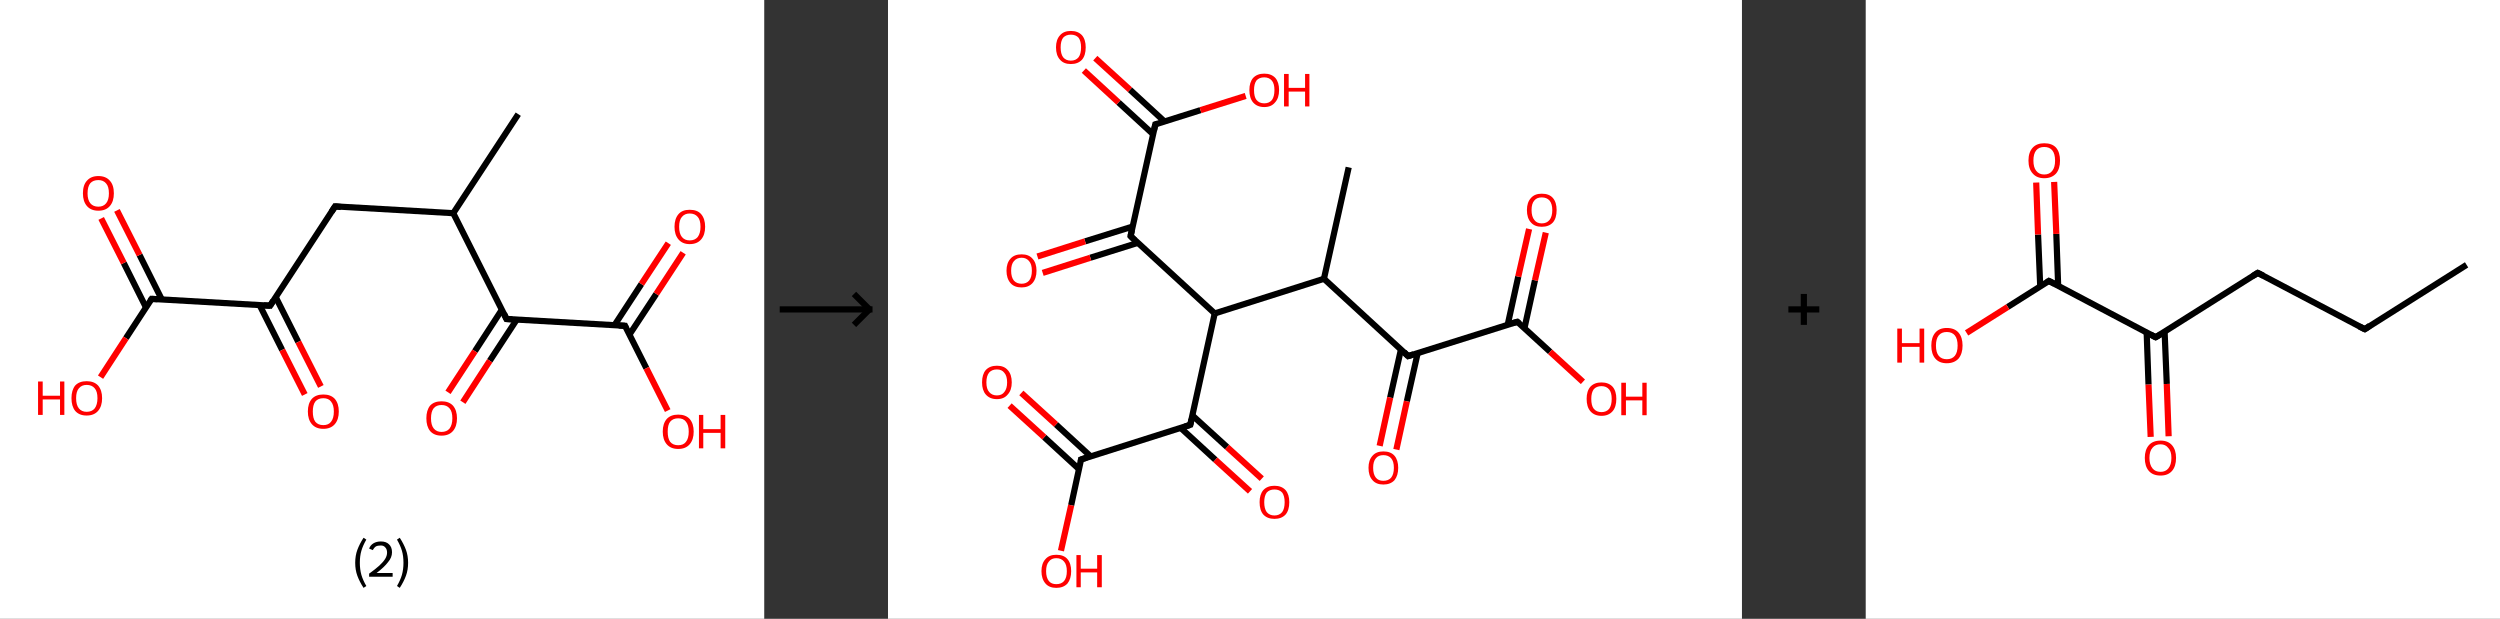 <?xml version='1.0' encoding='ASCII' standalone='yes'?>
<svg xmlns="http://www.w3.org/2000/svg" xmlns:xlink="http://www.w3.org/1999/xlink" version="1.1" width="808.0px" viewBox="0 0 808.0 200.0" height="200.0px">
  <rect x="0" y="0" width="808.0" height="200.0" fill="#333333" stroke="none"/>
  <g>
    <g transform="translate(0, 0) scale(1 1) "><!-- END OF HEADER -->
<rect style="opacity:1.0;fill:#FFFFFF;stroke:none" width="247.0" height="200.0" x="0.0" y="0.0"> </rect>
<path class="bond-0 atom-0 atom-1" d="M 167.5,36.9 L 146.5,68.9" style="fill:none;fill-rule:evenodd;stroke:#000000;stroke-width:2.0px;stroke-linecap:butt;stroke-linejoin:miter;stroke-opacity:1"/>
<path class="bond-1 atom-1 atom-2" d="M 146.5,68.9 L 108.3,66.7" style="fill:none;fill-rule:evenodd;stroke:#000000;stroke-width:2.0px;stroke-linecap:butt;stroke-linejoin:miter;stroke-opacity:1"/>
<path class="bond-2 atom-2 atom-3" d="M 108.3,66.7 L 87.3,98.8" style="fill:none;fill-rule:evenodd;stroke:#000000;stroke-width:2.0px;stroke-linecap:butt;stroke-linejoin:miter;stroke-opacity:1"/>
<path class="bond-3 atom-3 atom-4" d="M 83.9,98.6 L 91.2,113.1" style="fill:none;fill-rule:evenodd;stroke:#000000;stroke-width:2.0px;stroke-linecap:butt;stroke-linejoin:miter;stroke-opacity:1"/>
<path class="bond-3 atom-3 atom-4" d="M 91.2,113.1 L 98.5,127.5" style="fill:none;fill-rule:evenodd;stroke:#FF0000;stroke-width:2.0px;stroke-linecap:butt;stroke-linejoin:miter;stroke-opacity:1"/>
<path class="bond-3 atom-3 atom-4" d="M 89.1,96.0 L 96.4,110.5" style="fill:none;fill-rule:evenodd;stroke:#000000;stroke-width:2.0px;stroke-linecap:butt;stroke-linejoin:miter;stroke-opacity:1"/>
<path class="bond-3 atom-3 atom-4" d="M 96.4,110.5 L 103.7,124.9" style="fill:none;fill-rule:evenodd;stroke:#FF0000;stroke-width:2.0px;stroke-linecap:butt;stroke-linejoin:miter;stroke-opacity:1"/>
<path class="bond-4 atom-3 atom-5" d="M 87.3,98.8 L 49.0,96.6" style="fill:none;fill-rule:evenodd;stroke:#000000;stroke-width:2.0px;stroke-linecap:butt;stroke-linejoin:miter;stroke-opacity:1"/>
<path class="bond-5 atom-5 atom-6" d="M 52.3,96.8 L 45.1,82.4" style="fill:none;fill-rule:evenodd;stroke:#000000;stroke-width:2.0px;stroke-linecap:butt;stroke-linejoin:miter;stroke-opacity:1"/>
<path class="bond-5 atom-5 atom-6" d="M 45.1,82.4 L 37.8,68.0" style="fill:none;fill-rule:evenodd;stroke:#FF0000;stroke-width:2.0px;stroke-linecap:butt;stroke-linejoin:miter;stroke-opacity:1"/>
<path class="bond-5 atom-5 atom-6" d="M 47.2,99.4 L 40.0,85.0" style="fill:none;fill-rule:evenodd;stroke:#000000;stroke-width:2.0px;stroke-linecap:butt;stroke-linejoin:miter;stroke-opacity:1"/>
<path class="bond-5 atom-5 atom-6" d="M 40.0,85.0 L 32.7,70.6" style="fill:none;fill-rule:evenodd;stroke:#FF0000;stroke-width:2.0px;stroke-linecap:butt;stroke-linejoin:miter;stroke-opacity:1"/>
<path class="bond-6 atom-5 atom-7" d="M 49.0,96.6 L 40.7,109.3" style="fill:none;fill-rule:evenodd;stroke:#000000;stroke-width:2.0px;stroke-linecap:butt;stroke-linejoin:miter;stroke-opacity:1"/>
<path class="bond-6 atom-5 atom-7" d="M 40.7,109.3 L 32.5,121.9" style="fill:none;fill-rule:evenodd;stroke:#FF0000;stroke-width:2.0px;stroke-linecap:butt;stroke-linejoin:miter;stroke-opacity:1"/>
<path class="bond-7 atom-1 atom-8" d="M 146.5,68.9 L 163.7,103.1" style="fill:none;fill-rule:evenodd;stroke:#000000;stroke-width:2.0px;stroke-linecap:butt;stroke-linejoin:miter;stroke-opacity:1"/>
<path class="bond-8 atom-8 atom-9" d="M 162.2,100.1 L 153.5,113.5" style="fill:none;fill-rule:evenodd;stroke:#000000;stroke-width:2.0px;stroke-linecap:butt;stroke-linejoin:miter;stroke-opacity:1"/>
<path class="bond-8 atom-8 atom-9" d="M 153.5,113.5 L 144.8,126.8" style="fill:none;fill-rule:evenodd;stroke:#FF0000;stroke-width:2.0px;stroke-linecap:butt;stroke-linejoin:miter;stroke-opacity:1"/>
<path class="bond-8 atom-8 atom-9" d="M 167.0,103.3 L 158.3,116.6" style="fill:none;fill-rule:evenodd;stroke:#000000;stroke-width:2.0px;stroke-linecap:butt;stroke-linejoin:miter;stroke-opacity:1"/>
<path class="bond-8 atom-8 atom-9" d="M 158.3,116.6 L 149.6,130.0" style="fill:none;fill-rule:evenodd;stroke:#FF0000;stroke-width:2.0px;stroke-linecap:butt;stroke-linejoin:miter;stroke-opacity:1"/>
<path class="bond-9 atom-8 atom-10" d="M 163.7,103.1 L 202.0,105.3" style="fill:none;fill-rule:evenodd;stroke:#000000;stroke-width:2.0px;stroke-linecap:butt;stroke-linejoin:miter;stroke-opacity:1"/>
<path class="bond-10 atom-10 atom-11" d="M 203.4,108.2 L 212.1,95.0" style="fill:none;fill-rule:evenodd;stroke:#000000;stroke-width:2.0px;stroke-linecap:butt;stroke-linejoin:miter;stroke-opacity:1"/>
<path class="bond-10 atom-10 atom-11" d="M 212.1,95.0 L 220.8,81.7" style="fill:none;fill-rule:evenodd;stroke:#FF0000;stroke-width:2.0px;stroke-linecap:butt;stroke-linejoin:miter;stroke-opacity:1"/>
<path class="bond-10 atom-10 atom-11" d="M 198.6,105.1 L 207.3,91.8" style="fill:none;fill-rule:evenodd;stroke:#000000;stroke-width:2.0px;stroke-linecap:butt;stroke-linejoin:miter;stroke-opacity:1"/>
<path class="bond-10 atom-10 atom-11" d="M 207.3,91.8 L 216.0,78.6" style="fill:none;fill-rule:evenodd;stroke:#FF0000;stroke-width:2.0px;stroke-linecap:butt;stroke-linejoin:miter;stroke-opacity:1"/>
<path class="bond-11 atom-10 atom-12" d="M 202.0,105.3 L 208.9,119.0" style="fill:none;fill-rule:evenodd;stroke:#000000;stroke-width:2.0px;stroke-linecap:butt;stroke-linejoin:miter;stroke-opacity:1"/>
<path class="bond-11 atom-10 atom-12" d="M 208.9,119.0 L 215.8,132.7" style="fill:none;fill-rule:evenodd;stroke:#FF0000;stroke-width:2.0px;stroke-linecap:butt;stroke-linejoin:miter;stroke-opacity:1"/>
<path d="M 110.2,66.9 L 108.3,66.7 L 107.2,68.4" style="fill:none;stroke:#000000;stroke-width:2.0px;stroke-linecap:butt;stroke-linejoin:miter;stroke-opacity:1;"/>
<path d="M 88.3,97.2 L 87.3,98.8 L 85.3,98.7" style="fill:none;stroke:#000000;stroke-width:2.0px;stroke-linecap:butt;stroke-linejoin:miter;stroke-opacity:1;"/>
<path d="M 50.9,96.7 L 49.0,96.6 L 48.6,97.2" style="fill:none;stroke:#000000;stroke-width:2.0px;stroke-linecap:butt;stroke-linejoin:miter;stroke-opacity:1;"/>
<path d="M 162.9,101.4 L 163.7,103.1 L 165.6,103.2" style="fill:none;stroke:#000000;stroke-width:2.0px;stroke-linecap:butt;stroke-linejoin:miter;stroke-opacity:1;"/>
<path d="M 200.0,105.2 L 202.0,105.3 L 202.3,106.0" style="fill:none;stroke:#000000;stroke-width:2.0px;stroke-linecap:butt;stroke-linejoin:miter;stroke-opacity:1;"/>
<path class="atom-4" d="M 99.5 133.0 Q 99.5 130.4, 100.8 128.9 Q 102.1 127.5, 104.5 127.5 Q 106.9 127.5, 108.2 128.9 Q 109.5 130.4, 109.5 133.0 Q 109.5 135.6, 108.2 137.1 Q 106.9 138.6, 104.5 138.6 Q 102.1 138.6, 100.8 137.1 Q 99.5 135.6, 99.5 133.0 M 104.5 137.4 Q 106.2 137.4, 107.0 136.3 Q 107.9 135.2, 107.9 133.0 Q 107.9 130.9, 107.0 129.8 Q 106.2 128.7, 104.5 128.7 Q 102.8 128.7, 101.9 129.8 Q 101.1 130.9, 101.1 133.0 Q 101.1 135.2, 101.9 136.3 Q 102.8 137.4, 104.5 137.4 " fill="#FF0000"/>
<path class="atom-6" d="M 26.8 62.5 Q 26.8 59.8, 28.1 58.4 Q 29.4 56.9, 31.8 56.9 Q 34.2 56.9, 35.5 58.4 Q 36.8 59.8, 36.8 62.5 Q 36.8 65.1, 35.5 66.6 Q 34.2 68.1, 31.8 68.1 Q 29.4 68.1, 28.1 66.6 Q 26.8 65.1, 26.8 62.5 M 31.8 66.8 Q 33.4 66.8, 34.3 65.7 Q 35.2 64.6, 35.2 62.5 Q 35.2 60.3, 34.3 59.3 Q 33.4 58.2, 31.8 58.2 Q 30.1 58.2, 29.2 59.2 Q 28.3 60.3, 28.3 62.5 Q 28.3 64.6, 29.2 65.7 Q 30.1 66.8, 31.8 66.8 " fill="#FF0000"/>
<path class="atom-7" d="M 12.3 123.3 L 13.8 123.3 L 13.8 127.9 L 19.4 127.9 L 19.4 123.3 L 20.8 123.3 L 20.8 134.1 L 19.4 134.1 L 19.4 129.1 L 13.8 129.1 L 13.8 134.1 L 12.3 134.1 L 12.3 123.3 " fill="#FF0000"/>
<path class="atom-7" d="M 23.1 128.7 Q 23.1 126.1, 24.3 124.6 Q 25.6 123.2, 28.0 123.2 Q 30.4 123.2, 31.7 124.6 Q 33.0 126.1, 33.0 128.7 Q 33.0 131.3, 31.7 132.8 Q 30.4 134.3, 28.0 134.3 Q 25.6 134.3, 24.3 132.8 Q 23.1 131.3, 23.1 128.7 M 28.0 133.1 Q 29.7 133.1, 30.6 132.0 Q 31.5 130.8, 31.5 128.7 Q 31.5 126.5, 30.6 125.5 Q 29.7 124.4, 28.0 124.4 Q 26.4 124.4, 25.5 125.5 Q 24.6 126.5, 24.6 128.7 Q 24.6 130.9, 25.5 132.0 Q 26.4 133.1, 28.0 133.1 " fill="#FF0000"/>
<path class="atom-9" d="M 137.8 135.2 Q 137.8 132.6, 139.0 131.1 Q 140.3 129.7, 142.7 129.7 Q 145.1 129.7, 146.4 131.1 Q 147.7 132.6, 147.7 135.2 Q 147.7 137.8, 146.4 139.3 Q 145.1 140.8, 142.7 140.8 Q 140.3 140.8, 139.0 139.3 Q 137.8 137.8, 137.8 135.2 M 142.7 139.6 Q 144.4 139.6, 145.3 138.5 Q 146.2 137.3, 146.2 135.2 Q 146.2 133.0, 145.3 132.0 Q 144.4 130.9, 142.7 130.9 Q 141.1 130.9, 140.2 131.9 Q 139.3 133.0, 139.3 135.2 Q 139.3 137.4, 140.2 138.5 Q 141.1 139.6, 142.7 139.6 " fill="#FF0000"/>
<path class="atom-11" d="M 218.0 73.3 Q 218.0 70.7, 219.3 69.2 Q 220.5 67.8, 222.9 67.8 Q 225.4 67.8, 226.6 69.2 Q 227.9 70.7, 227.9 73.3 Q 227.9 75.9, 226.6 77.4 Q 225.3 78.9, 222.9 78.9 Q 220.6 78.9, 219.3 77.4 Q 218.0 75.9, 218.0 73.3 M 222.9 77.7 Q 224.6 77.7, 225.5 76.6 Q 226.4 75.4, 226.4 73.3 Q 226.4 71.1, 225.5 70.1 Q 224.6 69.0, 222.9 69.0 Q 221.3 69.0, 220.4 70.1 Q 219.5 71.1, 219.5 73.3 Q 219.5 75.5, 220.4 76.6 Q 221.3 77.7, 222.9 77.7 " fill="#FF0000"/>
<path class="atom-12" d="M 214.2 139.5 Q 214.2 136.9, 215.5 135.4 Q 216.8 134.0, 219.2 134.0 Q 221.6 134.0, 222.9 135.4 Q 224.2 136.9, 224.2 139.5 Q 224.2 142.1, 222.9 143.6 Q 221.6 145.1, 219.2 145.1 Q 216.8 145.1, 215.5 143.6 Q 214.2 142.1, 214.2 139.5 M 219.2 143.9 Q 220.9 143.9, 221.7 142.8 Q 222.6 141.7, 222.6 139.5 Q 222.6 137.4, 221.7 136.3 Q 220.9 135.2, 219.2 135.2 Q 217.5 135.2, 216.6 136.3 Q 215.8 137.3, 215.8 139.5 Q 215.8 141.7, 216.6 142.8 Q 217.5 143.9, 219.2 143.9 " fill="#FF0000"/>
<path class="atom-12" d="M 225.9 134.1 L 227.3 134.1 L 227.3 138.7 L 232.9 138.7 L 232.9 134.1 L 234.4 134.1 L 234.4 144.9 L 232.9 144.9 L 232.9 139.9 L 227.3 139.9 L 227.3 144.9 L 225.9 144.9 L 225.9 134.1 " fill="#FF0000"/>
<path class="legend" d="M 114.8 181.9 Q 114.8 179.6, 115.5 177.7 Q 116.2 175.8, 117.5 173.8 L 118.4 174.4 Q 117.3 176.3, 116.8 178.0 Q 116.3 179.7, 116.3 181.9 Q 116.3 184.0, 116.8 185.8 Q 117.3 187.5, 118.4 189.4 L 117.5 190.0 Q 116.2 188.0, 115.5 186.1 Q 114.8 184.2, 114.8 181.9 " fill="#000000"/>
<path class="legend" d="M 119.3 177.3 Q 119.7 176.2, 120.7 175.6 Q 121.7 175.0, 123.1 175.0 Q 124.8 175.0, 125.7 175.9 Q 126.7 176.8, 126.7 178.5 Q 126.7 180.2, 125.4 181.7 Q 124.2 183.3, 121.7 185.2 L 126.9 185.2 L 126.9 186.4 L 119.3 186.4 L 119.3 185.4 Q 121.4 183.9, 122.6 182.8 Q 123.9 181.6, 124.5 180.6 Q 125.1 179.6, 125.1 178.6 Q 125.1 177.5, 124.5 176.9 Q 124.0 176.3, 123.1 176.3 Q 122.1 176.3, 121.5 176.6 Q 120.9 177.0, 120.5 177.8 L 119.3 177.3 " fill="#000000"/>
<path class="legend" d="M 131.9 181.9 Q 131.9 184.2, 131.2 186.1 Q 130.5 188.0, 129.2 190.0 L 128.3 189.4 Q 129.4 187.5, 129.9 185.8 Q 130.4 184.0, 130.4 181.9 Q 130.4 179.7, 129.9 178.0 Q 129.4 176.3, 128.3 174.4 L 129.2 173.8 Q 130.5 175.8, 131.2 177.7 Q 131.9 179.6, 131.9 181.9 " fill="#000000"/>
</g>
    <g transform="translate(247.0, 0) scale(1 1) "><line x1="5" y1="100" x2="35" y2="100" style="stroke:rgb(0,0,0);stroke-width:2"/>
  <line x1="34" y1="100" x2="29" y2="95" style="stroke:rgb(0,0,0);stroke-width:2"/>
  <line x1="34" y1="100" x2="29" y2="105" style="stroke:rgb(0,0,0);stroke-width:2"/>
</g>
    <g transform="translate(287.0, 0) scale(1 1) "><!-- END OF HEADER -->
<rect style="opacity:1.0;fill:#FFFFFF;stroke:none" width="276.0" height="200.0" x="0.0" y="0.0"> </rect>
<path class="bond-0 atom-0 atom-1" d="M 148.9,54.1 L 140.9,90.1" style="fill:none;fill-rule:evenodd;stroke:#000000;stroke-width:2.0px;stroke-linecap:butt;stroke-linejoin:miter;stroke-opacity:1"/>
<path class="bond-1 atom-1 atom-2" d="M 140.9,90.1 L 168.1,115.1" style="fill:none;fill-rule:evenodd;stroke:#000000;stroke-width:2.0px;stroke-linecap:butt;stroke-linejoin:miter;stroke-opacity:1"/>
<path class="bond-2 atom-2 atom-3" d="M 165.8,112.9 L 162.3,128.5" style="fill:none;fill-rule:evenodd;stroke:#000000;stroke-width:2.0px;stroke-linecap:butt;stroke-linejoin:miter;stroke-opacity:1"/>
<path class="bond-2 atom-2 atom-3" d="M 162.3,128.5 L 158.9,144.1" style="fill:none;fill-rule:evenodd;stroke:#FF0000;stroke-width:2.0px;stroke-linecap:butt;stroke-linejoin:miter;stroke-opacity:1"/>
<path class="bond-2 atom-2 atom-3" d="M 171.2,114.1 L 167.7,129.7" style="fill:none;fill-rule:evenodd;stroke:#000000;stroke-width:2.0px;stroke-linecap:butt;stroke-linejoin:miter;stroke-opacity:1"/>
<path class="bond-2 atom-2 atom-3" d="M 167.7,129.7 L 164.3,145.3" style="fill:none;fill-rule:evenodd;stroke:#FF0000;stroke-width:2.0px;stroke-linecap:butt;stroke-linejoin:miter;stroke-opacity:1"/>
<path class="bond-3 atom-2 atom-4" d="M 168.1,115.1 L 203.4,104.0" style="fill:none;fill-rule:evenodd;stroke:#000000;stroke-width:2.0px;stroke-linecap:butt;stroke-linejoin:miter;stroke-opacity:1"/>
<path class="bond-4 atom-4 atom-5" d="M 205.7,106.1 L 209.1,90.6" style="fill:none;fill-rule:evenodd;stroke:#000000;stroke-width:2.0px;stroke-linecap:butt;stroke-linejoin:miter;stroke-opacity:1"/>
<path class="bond-4 atom-4 atom-5" d="M 209.1,90.6 L 212.6,75.2" style="fill:none;fill-rule:evenodd;stroke:#FF0000;stroke-width:2.0px;stroke-linecap:butt;stroke-linejoin:miter;stroke-opacity:1"/>
<path class="bond-4 atom-4 atom-5" d="M 200.3,104.9 L 203.7,89.4" style="fill:none;fill-rule:evenodd;stroke:#000000;stroke-width:2.0px;stroke-linecap:butt;stroke-linejoin:miter;stroke-opacity:1"/>
<path class="bond-4 atom-4 atom-5" d="M 203.7,89.4 L 207.2,74.0" style="fill:none;fill-rule:evenodd;stroke:#FF0000;stroke-width:2.0px;stroke-linecap:butt;stroke-linejoin:miter;stroke-opacity:1"/>
<path class="bond-5 atom-4 atom-6" d="M 203.4,104.0 L 214.0,113.7" style="fill:none;fill-rule:evenodd;stroke:#000000;stroke-width:2.0px;stroke-linecap:butt;stroke-linejoin:miter;stroke-opacity:1"/>
<path class="bond-5 atom-4 atom-6" d="M 214.0,113.7 L 224.6,123.4" style="fill:none;fill-rule:evenodd;stroke:#FF0000;stroke-width:2.0px;stroke-linecap:butt;stroke-linejoin:miter;stroke-opacity:1"/>
<path class="bond-6 atom-1 atom-7" d="M 140.9,90.1 L 105.6,101.3" style="fill:none;fill-rule:evenodd;stroke:#000000;stroke-width:2.0px;stroke-linecap:butt;stroke-linejoin:miter;stroke-opacity:1"/>
<path class="bond-7 atom-7 atom-8" d="M 105.6,101.3 L 97.7,137.3" style="fill:none;fill-rule:evenodd;stroke:#000000;stroke-width:2.0px;stroke-linecap:butt;stroke-linejoin:miter;stroke-opacity:1"/>
<path class="bond-8 atom-8 atom-9" d="M 94.6,138.3 L 105.8,148.6" style="fill:none;fill-rule:evenodd;stroke:#000000;stroke-width:2.0px;stroke-linecap:butt;stroke-linejoin:miter;stroke-opacity:1"/>
<path class="bond-8 atom-8 atom-9" d="M 105.8,148.6 L 117.0,158.8" style="fill:none;fill-rule:evenodd;stroke:#FF0000;stroke-width:2.0px;stroke-linecap:butt;stroke-linejoin:miter;stroke-opacity:1"/>
<path class="bond-8 atom-8 atom-9" d="M 98.3,134.2 L 109.6,144.5" style="fill:none;fill-rule:evenodd;stroke:#000000;stroke-width:2.0px;stroke-linecap:butt;stroke-linejoin:miter;stroke-opacity:1"/>
<path class="bond-8 atom-8 atom-9" d="M 109.6,144.5 L 120.8,154.7" style="fill:none;fill-rule:evenodd;stroke:#FF0000;stroke-width:2.0px;stroke-linecap:butt;stroke-linejoin:miter;stroke-opacity:1"/>
<path class="bond-9 atom-8 atom-10" d="M 97.7,137.3 L 62.4,148.5" style="fill:none;fill-rule:evenodd;stroke:#000000;stroke-width:2.0px;stroke-linecap:butt;stroke-linejoin:miter;stroke-opacity:1"/>
<path class="bond-10 atom-10 atom-11" d="M 65.5,147.5 L 54.3,137.2" style="fill:none;fill-rule:evenodd;stroke:#000000;stroke-width:2.0px;stroke-linecap:butt;stroke-linejoin:miter;stroke-opacity:1"/>
<path class="bond-10 atom-10 atom-11" d="M 54.3,137.2 L 43.1,127.0" style="fill:none;fill-rule:evenodd;stroke:#FF0000;stroke-width:2.0px;stroke-linecap:butt;stroke-linejoin:miter;stroke-opacity:1"/>
<path class="bond-10 atom-10 atom-11" d="M 61.7,151.6 L 50.5,141.3" style="fill:none;fill-rule:evenodd;stroke:#000000;stroke-width:2.0px;stroke-linecap:butt;stroke-linejoin:miter;stroke-opacity:1"/>
<path class="bond-10 atom-10 atom-11" d="M 50.5,141.3 L 39.3,131.1" style="fill:none;fill-rule:evenodd;stroke:#FF0000;stroke-width:2.0px;stroke-linecap:butt;stroke-linejoin:miter;stroke-opacity:1"/>
<path class="bond-11 atom-10 atom-12" d="M 62.4,148.5 L 59.2,163.3" style="fill:none;fill-rule:evenodd;stroke:#000000;stroke-width:2.0px;stroke-linecap:butt;stroke-linejoin:miter;stroke-opacity:1"/>
<path class="bond-11 atom-10 atom-12" d="M 59.2,163.3 L 55.9,178.0" style="fill:none;fill-rule:evenodd;stroke:#FF0000;stroke-width:2.0px;stroke-linecap:butt;stroke-linejoin:miter;stroke-opacity:1"/>
<path class="bond-12 atom-7 atom-13" d="M 105.6,101.3 L 78.4,76.3" style="fill:none;fill-rule:evenodd;stroke:#000000;stroke-width:2.0px;stroke-linecap:butt;stroke-linejoin:miter;stroke-opacity:1"/>
<path class="bond-13 atom-13 atom-14" d="M 79.1,73.2 L 63.7,78.0" style="fill:none;fill-rule:evenodd;stroke:#000000;stroke-width:2.0px;stroke-linecap:butt;stroke-linejoin:miter;stroke-opacity:1"/>
<path class="bond-13 atom-13 atom-14" d="M 63.7,78.0 L 48.3,82.9" style="fill:none;fill-rule:evenodd;stroke:#FF0000;stroke-width:2.0px;stroke-linecap:butt;stroke-linejoin:miter;stroke-opacity:1"/>
<path class="bond-13 atom-13 atom-14" d="M 80.7,78.5 L 65.4,83.3" style="fill:none;fill-rule:evenodd;stroke:#000000;stroke-width:2.0px;stroke-linecap:butt;stroke-linejoin:miter;stroke-opacity:1"/>
<path class="bond-13 atom-13 atom-14" d="M 65.4,83.3 L 50.0,88.2" style="fill:none;fill-rule:evenodd;stroke:#FF0000;stroke-width:2.0px;stroke-linecap:butt;stroke-linejoin:miter;stroke-opacity:1"/>
<path class="bond-14 atom-13 atom-15" d="M 78.4,76.3 L 86.4,40.2" style="fill:none;fill-rule:evenodd;stroke:#000000;stroke-width:2.0px;stroke-linecap:butt;stroke-linejoin:miter;stroke-opacity:1"/>
<path class="bond-15 atom-15 atom-16" d="M 89.4,39.3 L 78.2,29.0" style="fill:none;fill-rule:evenodd;stroke:#000000;stroke-width:2.0px;stroke-linecap:butt;stroke-linejoin:miter;stroke-opacity:1"/>
<path class="bond-15 atom-15 atom-16" d="M 78.2,29.0 L 67.0,18.8" style="fill:none;fill-rule:evenodd;stroke:#FF0000;stroke-width:2.0px;stroke-linecap:butt;stroke-linejoin:miter;stroke-opacity:1"/>
<path class="bond-15 atom-15 atom-16" d="M 85.7,43.4 L 74.5,33.1" style="fill:none;fill-rule:evenodd;stroke:#000000;stroke-width:2.0px;stroke-linecap:butt;stroke-linejoin:miter;stroke-opacity:1"/>
<path class="bond-15 atom-15 atom-16" d="M 74.5,33.1 L 63.3,22.8" style="fill:none;fill-rule:evenodd;stroke:#FF0000;stroke-width:2.0px;stroke-linecap:butt;stroke-linejoin:miter;stroke-opacity:1"/>
<path class="bond-16 atom-15 atom-17" d="M 86.4,40.2 L 101.0,35.6" style="fill:none;fill-rule:evenodd;stroke:#000000;stroke-width:2.0px;stroke-linecap:butt;stroke-linejoin:miter;stroke-opacity:1"/>
<path class="bond-16 atom-15 atom-17" d="M 101.0,35.6 L 115.6,31.0" style="fill:none;fill-rule:evenodd;stroke:#FF0000;stroke-width:2.0px;stroke-linecap:butt;stroke-linejoin:miter;stroke-opacity:1"/>
<path d="M 166.8,113.8 L 168.1,115.1 L 169.9,114.5" style="fill:none;stroke:#000000;stroke-width:2.0px;stroke-linecap:butt;stroke-linejoin:miter;stroke-opacity:1;"/>
<path d="M 201.6,104.5 L 203.4,104.0 L 203.9,104.4" style="fill:none;stroke:#000000;stroke-width:2.0px;stroke-linecap:butt;stroke-linejoin:miter;stroke-opacity:1;"/>
<path d="M 98.1,135.5 L 97.7,137.3 L 95.9,137.9" style="fill:none;stroke:#000000;stroke-width:2.0px;stroke-linecap:butt;stroke-linejoin:miter;stroke-opacity:1;"/>
<path d="M 64.2,147.9 L 62.4,148.5 L 62.3,149.2" style="fill:none;stroke:#000000;stroke-width:2.0px;stroke-linecap:butt;stroke-linejoin:miter;stroke-opacity:1;"/>
<path d="M 79.7,77.6 L 78.4,76.3 L 78.8,74.5" style="fill:none;stroke:#000000;stroke-width:2.0px;stroke-linecap:butt;stroke-linejoin:miter;stroke-opacity:1;"/>
<path d="M 86.0,42.0 L 86.4,40.2 L 87.1,40.0" style="fill:none;stroke:#000000;stroke-width:2.0px;stroke-linecap:butt;stroke-linejoin:miter;stroke-opacity:1;"/>
<path class="atom-3" d="M 155.3 151.2 Q 155.3 148.7, 156.6 147.3 Q 157.8 145.9, 160.1 145.9 Q 162.5 145.9, 163.7 147.3 Q 164.9 148.7, 164.9 151.2 Q 164.9 153.7, 163.7 155.2 Q 162.4 156.6, 160.1 156.6 Q 157.8 156.6, 156.6 155.2 Q 155.3 153.8, 155.3 151.2 M 160.1 155.4 Q 161.7 155.4, 162.6 154.4 Q 163.5 153.3, 163.5 151.2 Q 163.5 149.1, 162.6 148.1 Q 161.7 147.1, 160.1 147.1 Q 158.5 147.1, 157.7 148.1 Q 156.8 149.1, 156.8 151.2 Q 156.8 153.3, 157.7 154.4 Q 158.5 155.4, 160.1 155.4 " fill="#FF0000"/>
<path class="atom-5" d="M 206.5 67.9 Q 206.5 65.4, 207.8 64.0 Q 209.0 62.6, 211.3 62.6 Q 213.7 62.6, 214.9 64.0 Q 216.1 65.4, 216.1 67.9 Q 216.1 70.5, 214.9 71.9 Q 213.6 73.3, 211.3 73.3 Q 209.0 73.3, 207.8 71.9 Q 206.5 70.5, 206.5 67.9 M 211.3 72.2 Q 212.9 72.2, 213.8 71.1 Q 214.7 70.0, 214.7 67.9 Q 214.7 65.9, 213.8 64.8 Q 212.9 63.8, 211.3 63.8 Q 209.7 63.8, 208.9 64.8 Q 208.0 65.8, 208.0 67.9 Q 208.0 70.0, 208.9 71.1 Q 209.7 72.2, 211.3 72.2 " fill="#FF0000"/>
<path class="atom-6" d="M 225.8 128.9 Q 225.8 126.4, 227.0 125.0 Q 228.3 123.6, 230.6 123.6 Q 232.9 123.6, 234.2 125.0 Q 235.4 126.4, 235.4 128.9 Q 235.4 131.5, 234.2 132.9 Q 232.9 134.4, 230.6 134.4 Q 228.3 134.4, 227.0 132.9 Q 225.8 131.5, 225.8 128.9 M 230.6 133.2 Q 232.2 133.2, 233.1 132.1 Q 233.9 131.0, 233.9 128.9 Q 233.9 126.9, 233.1 125.9 Q 232.2 124.8, 230.6 124.8 Q 229.0 124.8, 228.1 125.8 Q 227.3 126.9, 227.3 128.9 Q 227.3 131.1, 228.1 132.1 Q 229.0 133.2, 230.6 133.2 " fill="#FF0000"/>
<path class="atom-6" d="M 237.0 123.7 L 238.5 123.7 L 238.5 128.2 L 243.8 128.2 L 243.8 123.7 L 245.2 123.7 L 245.2 134.2 L 243.8 134.2 L 243.8 129.4 L 238.5 129.4 L 238.5 134.2 L 237.0 134.2 L 237.0 123.7 " fill="#FF0000"/>
<path class="atom-9" d="M 120.1 162.3 Q 120.1 159.8, 121.3 158.4 Q 122.6 157.0, 124.9 157.0 Q 127.2 157.0, 128.5 158.4 Q 129.7 159.8, 129.7 162.3 Q 129.7 164.9, 128.5 166.3 Q 127.2 167.7, 124.9 167.7 Q 122.6 167.7, 121.3 166.3 Q 120.1 164.9, 120.1 162.3 M 124.9 166.6 Q 126.5 166.6, 127.4 165.5 Q 128.2 164.4, 128.2 162.3 Q 128.2 160.3, 127.4 159.2 Q 126.5 158.2, 124.9 158.2 Q 123.3 158.2, 122.4 159.2 Q 121.6 160.3, 121.6 162.3 Q 121.6 164.4, 122.4 165.5 Q 123.3 166.6, 124.9 166.6 " fill="#FF0000"/>
<path class="atom-11" d="M 30.4 123.6 Q 30.4 121.0, 31.6 119.6 Q 32.9 118.2, 35.2 118.2 Q 37.5 118.2, 38.7 119.6 Q 40.0 121.0, 40.0 123.6 Q 40.0 126.1, 38.7 127.5 Q 37.5 129.0, 35.2 129.0 Q 32.9 129.0, 31.6 127.5 Q 30.4 126.1, 30.4 123.6 M 35.2 127.8 Q 36.8 127.8, 37.6 126.7 Q 38.5 125.6, 38.5 123.6 Q 38.5 121.5, 37.6 120.5 Q 36.8 119.4, 35.2 119.4 Q 33.6 119.4, 32.7 120.4 Q 31.8 121.5, 31.8 123.6 Q 31.8 125.7, 32.7 126.7 Q 33.6 127.8, 35.2 127.8 " fill="#FF0000"/>
<path class="atom-12" d="M 49.6 184.6 Q 49.6 182.1, 50.9 180.7 Q 52.1 179.3, 54.4 179.3 Q 56.8 179.3, 58.0 180.7 Q 59.2 182.1, 59.2 184.6 Q 59.2 187.1, 58.0 188.6 Q 56.7 190.0, 54.4 190.0 Q 52.1 190.0, 50.9 188.6 Q 49.6 187.1, 49.6 184.6 M 54.4 188.8 Q 56.0 188.8, 56.9 187.8 Q 57.8 186.7, 57.8 184.6 Q 57.8 182.5, 56.9 181.5 Q 56.0 180.4, 54.4 180.4 Q 52.8 180.4, 52.0 181.5 Q 51.1 182.5, 51.1 184.6 Q 51.1 186.7, 52.0 187.8 Q 52.8 188.8, 54.4 188.8 " fill="#FF0000"/>
<path class="atom-12" d="M 60.9 179.4 L 62.3 179.4 L 62.3 183.8 L 67.6 183.8 L 67.6 179.4 L 69.1 179.4 L 69.1 189.8 L 67.6 189.8 L 67.6 185.0 L 62.3 185.0 L 62.3 189.8 L 60.9 189.8 L 60.9 179.4 " fill="#FF0000"/>
<path class="atom-14" d="M 38.3 87.5 Q 38.3 85.0, 39.6 83.6 Q 40.8 82.2, 43.2 82.2 Q 45.5 82.2, 46.7 83.6 Q 48.0 85.0, 48.0 87.5 Q 48.0 90.0, 46.7 91.5 Q 45.4 92.9, 43.2 92.9 Q 40.8 92.9, 39.6 91.5 Q 38.3 90.0, 38.3 87.5 M 43.2 91.7 Q 44.7 91.7, 45.6 90.7 Q 46.5 89.6, 46.5 87.5 Q 46.5 85.4, 45.6 84.4 Q 44.7 83.3, 43.2 83.3 Q 41.6 83.3, 40.7 84.4 Q 39.8 85.4, 39.8 87.5 Q 39.8 89.6, 40.7 90.7 Q 41.6 91.7, 43.2 91.7 " fill="#FF0000"/>
<path class="atom-16" d="M 54.3 15.3 Q 54.3 12.8, 55.6 11.4 Q 56.8 10.0, 59.1 10.0 Q 61.4 10.0, 62.7 11.4 Q 63.9 12.8, 63.9 15.3 Q 63.9 17.9, 62.7 19.3 Q 61.4 20.7, 59.1 20.7 Q 56.8 20.7, 55.6 19.3 Q 54.3 17.9, 54.3 15.3 M 59.1 19.6 Q 60.7 19.6, 61.6 18.5 Q 62.4 17.4, 62.4 15.3 Q 62.4 13.3, 61.6 12.2 Q 60.7 11.2, 59.1 11.2 Q 57.5 11.2, 56.6 12.2 Q 55.8 13.3, 55.8 15.3 Q 55.8 17.4, 56.6 18.5 Q 57.5 19.6, 59.1 19.6 " fill="#FF0000"/>
<path class="atom-17" d="M 116.8 29.1 Q 116.8 26.6, 118.0 25.2 Q 119.3 23.8, 121.6 23.8 Q 123.9 23.8, 125.2 25.2 Q 126.4 26.6, 126.4 29.1 Q 126.4 31.7, 125.1 33.1 Q 123.9 34.6, 121.6 34.6 Q 119.3 34.6, 118.0 33.1 Q 116.8 31.7, 116.8 29.1 M 121.6 33.4 Q 123.2 33.4, 124.1 32.3 Q 124.9 31.2, 124.9 29.1 Q 124.9 27.1, 124.1 26.1 Q 123.2 25.0, 121.6 25.0 Q 120.0 25.0, 119.1 26.0 Q 118.3 27.1, 118.3 29.1 Q 118.3 31.3, 119.1 32.3 Q 120.0 33.4, 121.6 33.4 " fill="#FF0000"/>
<path class="atom-17" d="M 128.0 23.9 L 129.5 23.9 L 129.5 28.4 L 134.8 28.4 L 134.8 23.9 L 136.2 23.9 L 136.2 34.4 L 134.8 34.4 L 134.8 29.6 L 129.5 29.6 L 129.5 34.4 L 128.0 34.4 L 128.0 23.9 " fill="#FF0000"/>
</g>
    <g transform="translate(563.0, 0) scale(1 1) "><line x1="15" y1="100" x2="25" y2="100" style="stroke:rgb(0,0,0);stroke-width:2"/>
  <line x1="20" y1="95" x2="20" y2="105" style="stroke:rgb(0,0,0);stroke-width:2"/>
</g>
    <g transform="translate(603.0, 0) scale(1 1) "><!-- END OF HEADER -->
<rect style="opacity:1.0;fill:#FFFFFF;stroke:none" width="205.0" height="200.0" x="0.0" y="0.0"> </rect>
<path class="bond-0 atom-0 atom-1" d="M 194.2,85.6 L 161.3,106.4" style="fill:none;fill-rule:evenodd;stroke:#000000;stroke-width:2.0px;stroke-linecap:butt;stroke-linejoin:miter;stroke-opacity:1"/>
<path class="bond-1 atom-1 atom-2" d="M 161.3,106.4 L 126.7,88.2" style="fill:none;fill-rule:evenodd;stroke:#000000;stroke-width:2.0px;stroke-linecap:butt;stroke-linejoin:miter;stroke-opacity:1"/>
<path class="bond-2 atom-2 atom-3" d="M 126.7,88.2 L 93.7,109.0" style="fill:none;fill-rule:evenodd;stroke:#000000;stroke-width:2.0px;stroke-linecap:butt;stroke-linejoin:miter;stroke-opacity:1"/>
<path class="bond-3 atom-3 atom-4" d="M 90.8,107.4 L 91.4,124.3" style="fill:none;fill-rule:evenodd;stroke:#000000;stroke-width:2.0px;stroke-linecap:butt;stroke-linejoin:miter;stroke-opacity:1"/>
<path class="bond-3 atom-3 atom-4" d="M 91.4,124.3 L 92.1,141.2" style="fill:none;fill-rule:evenodd;stroke:#FF0000;stroke-width:2.0px;stroke-linecap:butt;stroke-linejoin:miter;stroke-opacity:1"/>
<path class="bond-3 atom-3 atom-4" d="M 96.6,107.2 L 97.3,124.1" style="fill:none;fill-rule:evenodd;stroke:#000000;stroke-width:2.0px;stroke-linecap:butt;stroke-linejoin:miter;stroke-opacity:1"/>
<path class="bond-3 atom-3 atom-4" d="M 97.3,124.1 L 97.9,141.0" style="fill:none;fill-rule:evenodd;stroke:#FF0000;stroke-width:2.0px;stroke-linecap:butt;stroke-linejoin:miter;stroke-opacity:1"/>
<path class="bond-4 atom-3 atom-5" d="M 93.7,109.0 L 59.2,90.8" style="fill:none;fill-rule:evenodd;stroke:#000000;stroke-width:2.0px;stroke-linecap:butt;stroke-linejoin:miter;stroke-opacity:1"/>
<path class="bond-5 atom-5 atom-6" d="M 62.2,92.4 L 61.6,75.6" style="fill:none;fill-rule:evenodd;stroke:#000000;stroke-width:2.0px;stroke-linecap:butt;stroke-linejoin:miter;stroke-opacity:1"/>
<path class="bond-5 atom-5 atom-6" d="M 61.6,75.6 L 60.9,58.8" style="fill:none;fill-rule:evenodd;stroke:#FF0000;stroke-width:2.0px;stroke-linecap:butt;stroke-linejoin:miter;stroke-opacity:1"/>
<path class="bond-5 atom-5 atom-6" d="M 56.4,92.6 L 55.7,75.8" style="fill:none;fill-rule:evenodd;stroke:#000000;stroke-width:2.0px;stroke-linecap:butt;stroke-linejoin:miter;stroke-opacity:1"/>
<path class="bond-5 atom-5 atom-6" d="M 55.7,75.8 L 55.1,59.0" style="fill:none;fill-rule:evenodd;stroke:#FF0000;stroke-width:2.0px;stroke-linecap:butt;stroke-linejoin:miter;stroke-opacity:1"/>
<path class="bond-6 atom-5 atom-7" d="M 59.2,90.8 L 45.9,99.2" style="fill:none;fill-rule:evenodd;stroke:#000000;stroke-width:2.0px;stroke-linecap:butt;stroke-linejoin:miter;stroke-opacity:1"/>
<path class="bond-6 atom-5 atom-7" d="M 45.9,99.2 L 32.6,107.6" style="fill:none;fill-rule:evenodd;stroke:#FF0000;stroke-width:2.0px;stroke-linecap:butt;stroke-linejoin:miter;stroke-opacity:1"/>
<path d="M 162.9,105.3 L 161.3,106.4 L 159.5,105.5" style="fill:none;stroke:#000000;stroke-width:2.0px;stroke-linecap:butt;stroke-linejoin:miter;stroke-opacity:1;"/>
<path d="M 128.5,89.1 L 126.7,88.2 L 125.1,89.2" style="fill:none;stroke:#000000;stroke-width:2.0px;stroke-linecap:butt;stroke-linejoin:miter;stroke-opacity:1;"/>
<path d="M 95.4,108.0 L 93.7,109.0 L 92.0,108.1" style="fill:none;stroke:#000000;stroke-width:2.0px;stroke-linecap:butt;stroke-linejoin:miter;stroke-opacity:1;"/>
<path d="M 61.0,91.7 L 59.2,90.8 L 58.6,91.2" style="fill:none;stroke:#000000;stroke-width:2.0px;stroke-linecap:butt;stroke-linejoin:miter;stroke-opacity:1;"/>
<path class="atom-4" d="M 90.2 148.0 Q 90.2 145.4, 91.5 143.9 Q 92.8 142.4, 95.3 142.4 Q 97.7 142.4, 99.0 143.9 Q 100.3 145.4, 100.3 148.0 Q 100.3 150.7, 99.0 152.2 Q 97.7 153.7, 95.3 153.7 Q 92.8 153.7, 91.5 152.2 Q 90.2 150.7, 90.2 148.0 M 95.3 152.5 Q 96.9 152.5, 97.8 151.4 Q 98.8 150.2, 98.8 148.0 Q 98.8 145.8, 97.8 144.8 Q 96.9 143.6, 95.3 143.6 Q 93.6 143.6, 92.7 144.7 Q 91.7 145.8, 91.7 148.0 Q 91.7 150.2, 92.7 151.4 Q 93.6 152.5, 95.3 152.5 " fill="#FF0000"/>
<path class="atom-6" d="M 52.6 51.9 Q 52.6 49.2, 54.0 47.7 Q 55.3 46.3, 57.7 46.3 Q 60.2 46.3, 61.5 47.7 Q 62.8 49.2, 62.8 51.9 Q 62.8 54.6, 61.5 56.1 Q 60.1 57.6, 57.7 57.6 Q 55.3 57.6, 54.0 56.1 Q 52.6 54.6, 52.6 51.9 M 57.7 56.4 Q 59.4 56.4, 60.3 55.2 Q 61.2 54.1, 61.2 51.9 Q 61.2 49.7, 60.3 48.6 Q 59.4 47.5, 57.7 47.5 Q 56.0 47.5, 55.1 48.6 Q 54.2 49.7, 54.2 51.9 Q 54.2 54.1, 55.1 55.2 Q 56.0 56.4, 57.7 56.4 " fill="#FF0000"/>
<path class="atom-7" d="M 10.2 106.2 L 11.7 106.2 L 11.7 110.9 L 17.4 110.9 L 17.4 106.2 L 18.9 106.2 L 18.9 117.2 L 17.4 117.2 L 17.4 112.1 L 11.7 112.1 L 11.7 117.2 L 10.2 117.2 L 10.2 106.2 " fill="#FF0000"/>
<path class="atom-7" d="M 21.2 111.7 Q 21.2 109.0, 22.5 107.5 Q 23.8 106.0, 26.2 106.0 Q 28.7 106.0, 30.0 107.5 Q 31.3 109.0, 31.3 111.7 Q 31.3 114.3, 30.0 115.9 Q 28.6 117.4, 26.2 117.4 Q 23.8 117.4, 22.5 115.9 Q 21.2 114.4, 21.2 111.7 M 26.2 116.1 Q 27.9 116.1, 28.8 115.0 Q 29.7 113.9, 29.7 111.7 Q 29.7 109.5, 28.8 108.4 Q 27.9 107.3, 26.2 107.3 Q 24.5 107.3, 23.6 108.4 Q 22.7 109.5, 22.7 111.7 Q 22.7 113.9, 23.6 115.0 Q 24.5 116.1, 26.2 116.1 " fill="#FF0000"/>
</g>
  </g>
</svg>
